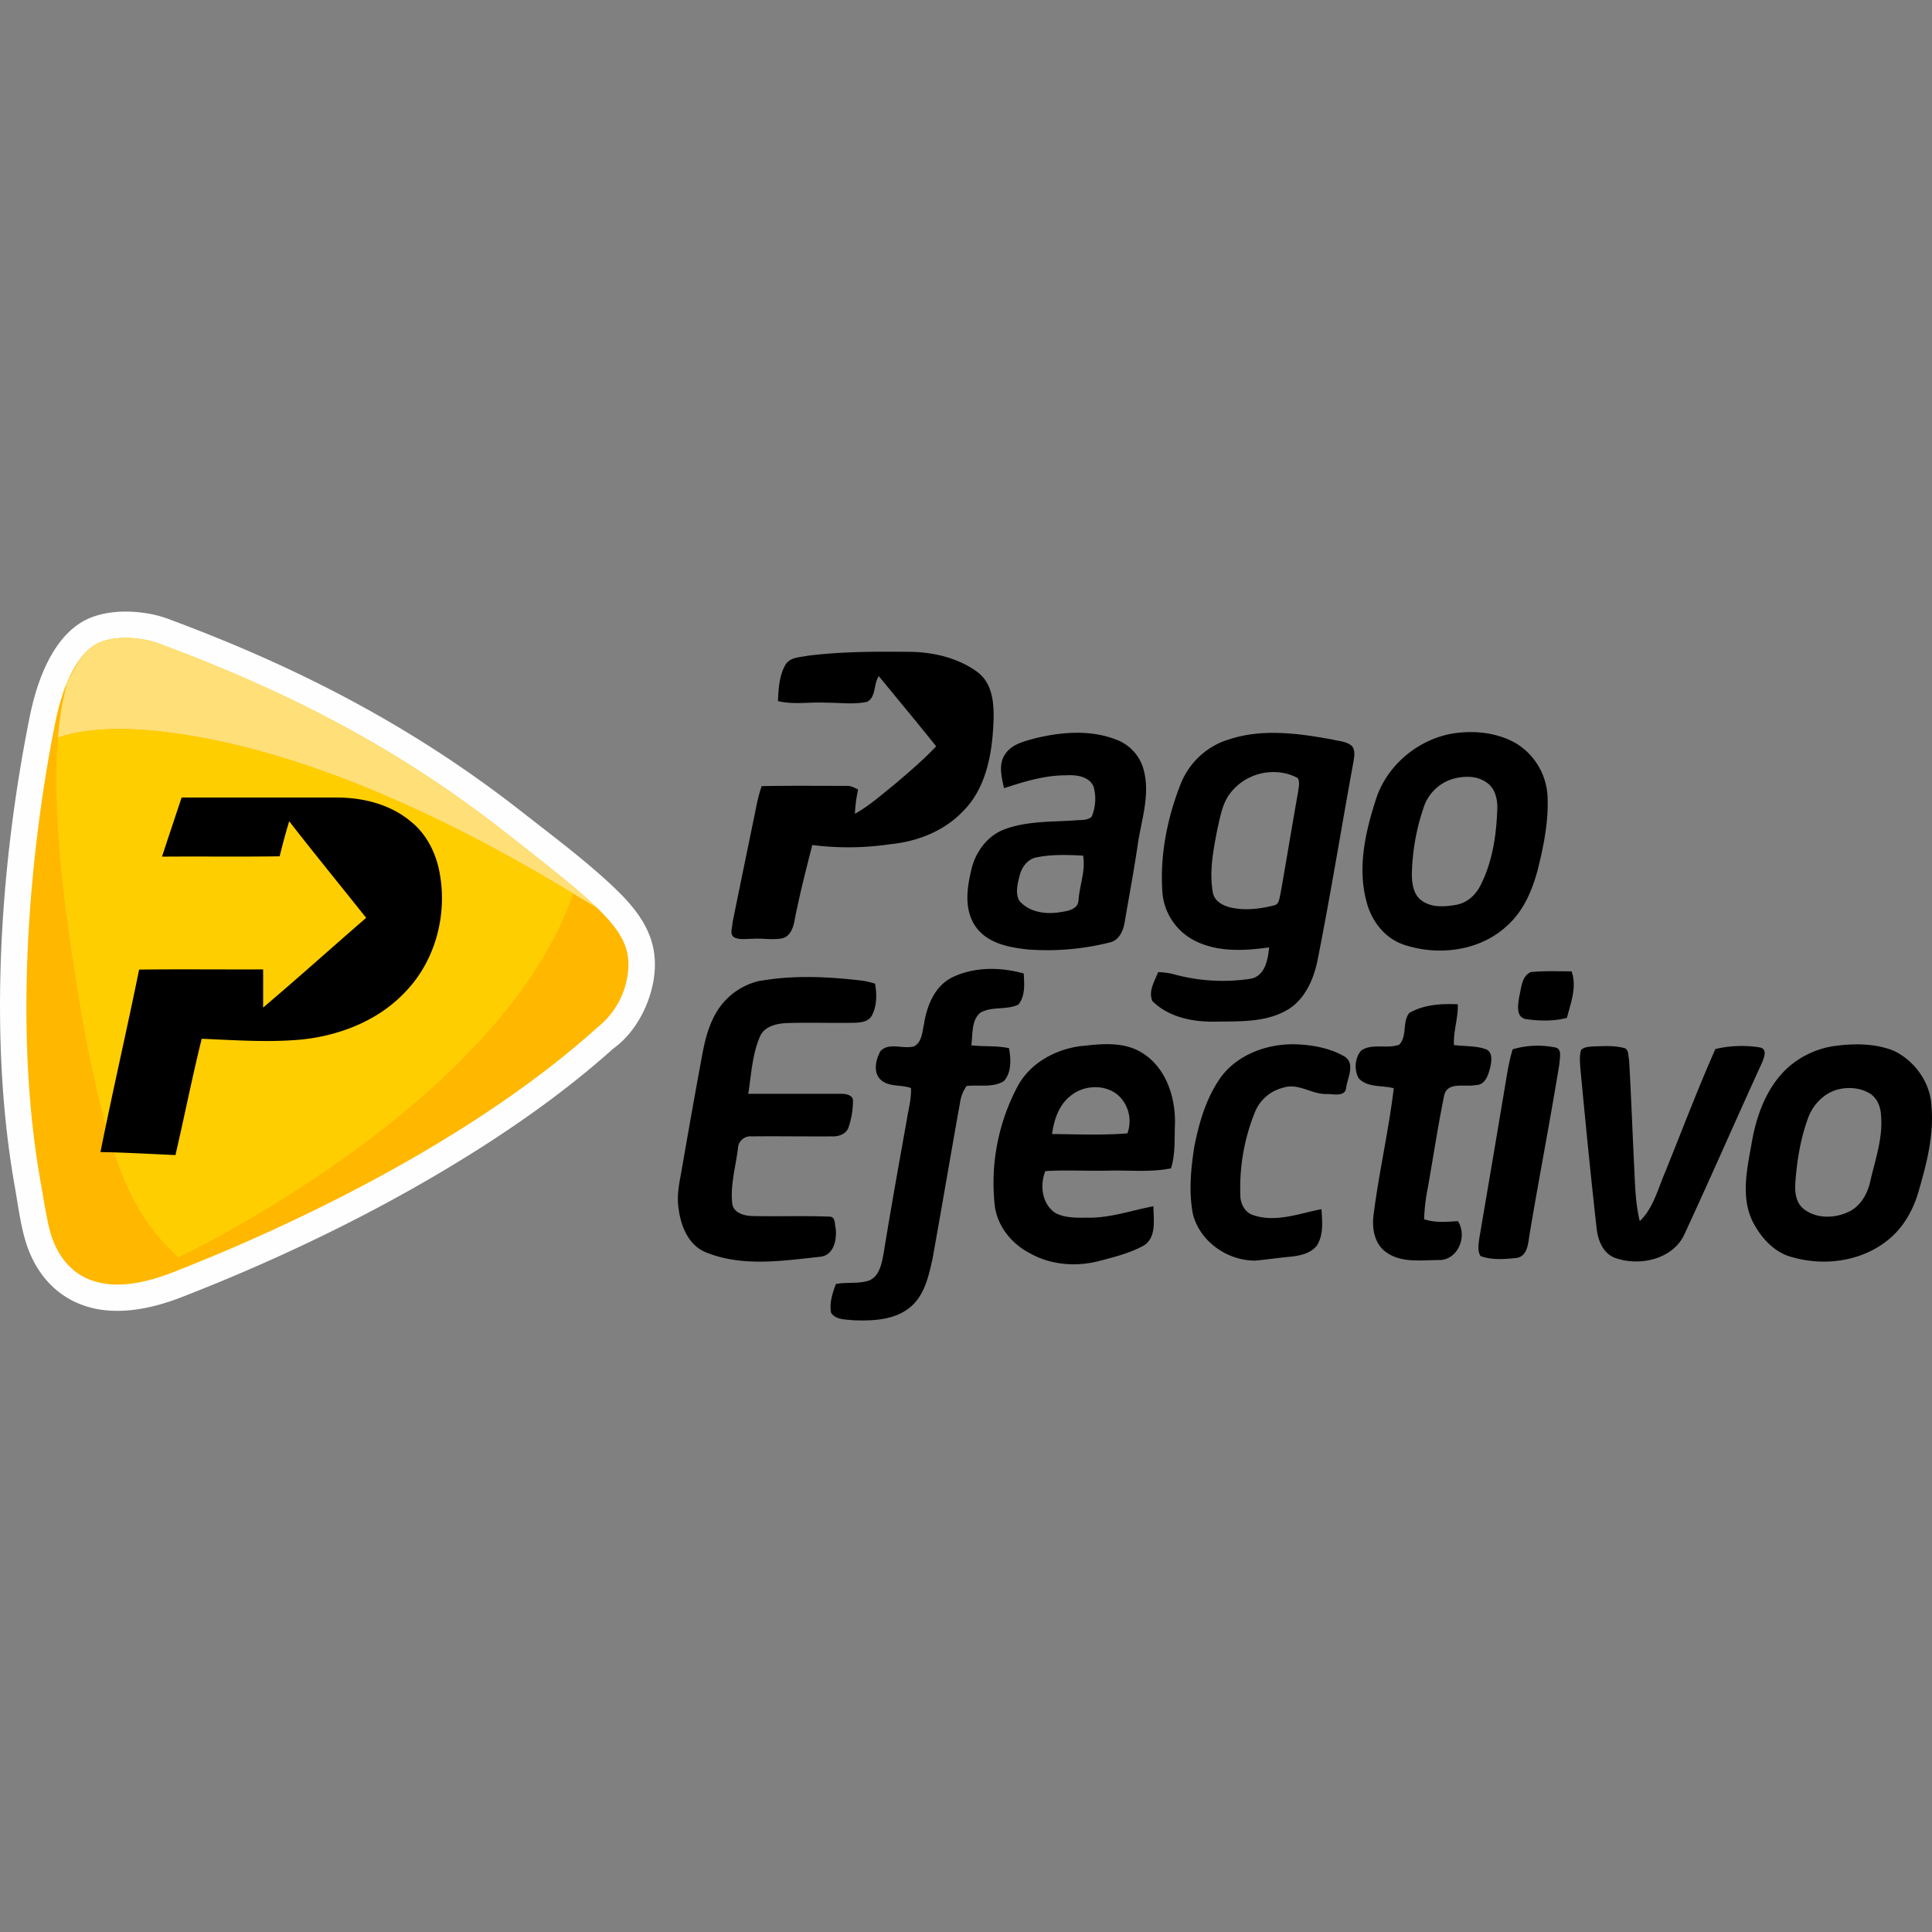 <svg xmlns="http://www.w3.org/2000/svg" viewBox="0 0 1000 1000"><rect x="0" y="0" width="1000" height="1000" fill="#808080" stroke="none"/><defs><style>.cls-1{fill:#fefefe;}.cls-1,.cls-2,.cls-3,.cls-4{fill-rule:evenodd;}.cls-2{fill:#ffb700;}.cls-3{fill:#ffdf77;}.cls-4{fill:#ffce00;}</style></defs><g id="Color"><g id="Pago_en_efectivo" data-name="Pago en efectivo"><path class="cls-1" d="M317.75,542.47c-20.73,18.61-43.45,35.22-66.86,50.26C202.22,624,147.94,650.46,94,671.41c-17.84,6.93-39,10.94-56.77,1.67-11.7-6.09-19.41-16.67-23.49-29-3-9.14-4.32-19.89-6-29.42-13.79-77.09-7.84-167,7.69-243.91,3.85-19.07,12.93-44.82,33.19-51.67,9.72-3.28,20.74-3.09,30.71-1a63.07,63.07,0,0,1,9.26,2.83c66.35,24.7,125.73,55.53,181.53,99.29,15.8,12.39,33.12,25.27,47.64,39.1,9.47,9,18.23,19.24,20.58,32.52a43.74,43.74,0,0,1,.49,11c-1.12,14.64-8.95,30.85-21.07,39.68Z"/><path class="cls-2" d="M26.65,639.79c4.82,14.58,19.29,35.67,62.39,18.92,62.29-24.2,155.36-68.51,220.13-126.88a42.27,42.27,0,0,0,16-30.08c1.53-20-14.06-32-63.53-70.82C213,392.75,158.44,361.47,83.79,333.69a45,45,0,0,0-7.32-2.27c-5.14-1.09-14.81-2.39-23.54.56-12.64,4.28-20.47,23-24.21,41.47C25.16,391.08,2.07,505.89,21.1,612.26c1.34,7.49,3.26,20.6,5.55,27.53Z"/><path class="cls-3" d="M35,352.56h0a148.74,148.74,0,0,0-5,29.56l0-.34c12.65-4.29,30.64-6,56.16-2.82,81.5,10.05,165.19,56,210.56,83.6l12.28,7.3c-3.23-3.11-7-6.45-11.32-10.11h0l-.87-.74-.45-.37-2.73-2.28-.47-.38-.95-.78-.48-.4-.49-.4-1-.8-.5-.4-1-.82-.51-.41-1-.83-.52-.42-1.06-.85-.53-.43-.54-.43-.54-.43-.55-.44-.55-.44-1.12-.89-.56-.45-.57-.45-.57-.45-.57-.46-1.17-.92-.59-.46-.59-.47-.52-.41-.08-.06-.6-.48-.61-.48-.61-.48-.1-.08-.51-.4-.62-.49-.63-.49-.29-.23-.33-.26-.64-.5-.63-.5-.5-.39-.14-.12-.65-.5-.65-.51-.65-.52-.06,0-.6-.47-.66-.52-.67-.53-.26-.2-.41-.32-.68-.53-.68-.54-.48-.37-.21-.17-.69-.54-.69-.54-.7-.55C213,392.75,158.44,361.47,83.79,333.69a47,47,0,0,0-7.32-2.27c-5.14-1.08-14.81-2.38-23.54.57l-.52.18-.12.05-.5.2-.08,0-.49.22,0,0-.49.24-.12.05-.47.25-.1.06-.42.23-.09.05-.46.28-.12.08-.46.29-.09.06-.4.28-.09.07-.45.32-.11.09-.45.35h0l-.45.37-.07.06-.44.38-.09.09c-.14.12-.28.24-.41.37l0,0h0l-.43.4-.1.1-.42.42,0,.06-.39.41-.07.08c-.14.14-.27.29-.41.44l-.09.1-.41.47,0,.06-.36.43-.09.11-.38.47-.09.12-.37.48,0,0,0,0-.33.45-.11.15-.35.48-.11.16-.36.52h0Zm7-7.68-.45.34Zm-4.89,5-.37.48Zm-1,1.33-.36.51Zm-.39.57-.06.1-.37.57,0,.09-.36.57v0l0,0-.35.59,0,.09-.36.61-.05.1-.29.51-.08.15-.32.58-.08.15-.3.58,0,.06,0,.07-.28.57-.07.12-.3.61-.07.16-.31.63v0h0l-.3.63-.08.18-.28.64-.06.13Zm1-2.25-.3.64Zm-1,2.3h0Z"/><path class="cls-4" d="M30,381.78c12.65-4.29,30.64-6,56.16-2.82,81.5,10.05,165.19,56,210.56,83.6-38,109.76-204.51,188.32-204.51,188.32C72.32,631,53.1,612.44,34.59,475.06,29,433.28,28.28,403.3,30,381.78Z"/><path d="M417.76,339.45c17.94-2.29,36.06-2.22,54.12-2.05,12,.29,24.44,3.33,34.21,10.57,8.21,6.3,8.55,17.63,8.08,27.09-.78,16-4,33.2-15.79,44.91-9.78,10.27-23.73,15.66-37.65,17a147.81,147.81,0,0,1-40.3.41c-3.28,12.94-6.62,25.87-9.16,39-.7,3.83-2.25,8.39-6.55,9.34-5.06.9-10.23-.17-15.33.2-3.07,0-6.35.63-9.25-.67-2.75-1.62-1-5.17-1-7.67q5.58-27.46,11.26-54.9c1.09-5.31,2-10.69,3.86-15.78,14.51-.29,29-.12,43.55-.13,2.31-.24,4.36.89,6.35,1.89a72.62,72.62,0,0,0-1.66,12.56c7.46-4.12,13.79-9.88,20.44-15.15,7.43-6.34,14.92-12.66,21.61-19.79-9.75-12.2-19.76-24.21-29.67-36.29-2.85,4-1.25,10.75-6.08,13.26-6.92,1.52-14.11.42-21.12.47-8.35-.5-16.79,1.19-25-.86.28-6.46.64-13.35,4-19,2.35-3.62,7.22-3.66,11-4.36ZM535,382.35c13.93-3.49,29.19-4.85,42.84.52A22.85,22.85,0,0,1,592.09,399c3.26,12.88-1.44,25.78-3.25,38.51-1.92,13.2-4.43,26.31-6.65,39.48-.71,4.52-2.74,9.62-7.7,10.8a133.3,133.3,0,0,1-42.12,3.68c-9.88-1-21.14-3.09-27.29-11.74s-4.65-19.83-2.34-29.44c2.08-9.33,8.47-18,17.7-21.22,11.33-4.09,23.63-3.63,35.5-4.4,3-.39,6.58.24,9.07-1.87a23.73,23.73,0,0,0,1.07-15.5c-2.25-5.61-9.21-6.32-14.47-6-11,0-21.58,3.29-31.94,6.67-1.18-5.63-3-12.13.43-17.36,3.2-5.15,9.43-6.77,14.91-8.25Zm-7,70c-1.12,4.37-2.68,9.37-.55,13.66,5,6.23,13.9,7.39,21.35,6.12,3.71-.54,9.21-1.38,9.43-6.15.54-7.73,3.76-15.32,2.39-23.11-8.18-.42-16.51-.72-24.57,1C532,444.81,529.13,448.54,528,452.37Zm106.31-69c17.81-6.54,37.26-3.89,55.47-.54,3.38.89,7.41.87,10.09,3.46,1.85,2.52,1,5.76.57,8.58C694.19,429,688.68,463.26,681.9,497.3c-2.1,10.1-6.83,20.7-16.3,25.83-11.24,6.22-24.58,5.44-37,5.68-11.42.15-23.83-2.35-32.15-10.69-2.19-5.1,1.21-10.3,3-14.95a36.71,36.71,0,0,1,7.94,1.05,95.13,95.13,0,0,0,40.35,2.31c7.16-1.74,8.55-9.95,9.15-16.16-12.64,1.74-26.21,2.56-38-3.23A30.75,30.75,0,0,1,601.67,462c-1.38-19.1,2.43-38.35,9.39-56.1a39.25,39.25,0,0,1,23.25-22.61Zm19.09,16.88A27.74,27.74,0,0,0,635.74,412c-3.33,5.19-4.3,11.43-5.66,17.32C628,440,625.84,451,627.74,461.77c.69,4.64,5.29,7.1,9.46,8,7.38,1.63,15.14.69,22.38-1.19,2.44-.5,2.52-3.32,3.06-5.24,3.19-17.78,6.05-35.61,9.24-53.39.27-2.36,1.06-4.92-.14-7.17-5.45-3.16-12.22-3.75-18.34-2.61Zm98.05-20.48c11-1.83,22.92-.74,32.81,4.75A34.07,34.07,0,0,1,801,412.13c.62,12.91-2,25.75-5.11,38.19-2.81,10.44-7.18,20.89-15.29,28.33-14,13.53-35.81,16.38-53.8,10.38-10-3.26-17-12.38-19.48-22.31-4.71-17.25-.77-35.43,4.57-52.07,5.33-17.87,21.36-31.61,39.61-34.92Zm.24,23.49a22.8,22.8,0,0,0-14.85,14.83,113.69,113.69,0,0,0-6.08,35.09c.16,4.53.91,9.77,4.76,12.73,5.09,4,12.16,3.52,18.19,2.45s10.44-5.5,12.91-10.71c5.91-11.91,7.89-25.35,8.36-38.52.27-5.18-1-11.16-5.65-14.17-5.13-3.61-11.87-3.36-17.64-1.7ZM83.85,443.43C87.17,433.2,90.63,423,94,412.8q40.17,0,80.32,0c13.54,0,27.6,3.48,38.18,12.3,8.19,6.47,13.14,16.31,15,26.43,4.16,21.74-2.07,45.56-17.48,61.63-13.91,15-34.06,22.87-54.12,24.92-17.14,1.56-34.36.3-51.5-.42-4.94,20-8.94,40.16-13.58,60.21C77.92,597.3,65,596.53,52,596.3c6.3-31.54,13.61-62.89,20-94.44,21.4-.26,42.79,0,64.19-.1.07,6.58,0,13.17,0,19.76,18-15.25,35.48-31,53.33-46.44-13.25-16.67-26.75-33.17-39.84-50-1.8,6-3.46,12.06-4.93,18.15-20.3.29-40.6,0-60.92.17Zm408.34,62.79c11.59-5.87,25.38-5.78,37.69-2.35.29,5.35.88,11.71-2.78,16.1-6.17,3-13.82.7-19.8,4.3-4.69,4.13-3.69,11.17-4.57,16.77,6.49.79,13.11.08,19.54,1.51,1,5.62,1.38,12.47-2.63,17-5.7,3.58-12.93,1.84-19.29,2.54a18.53,18.53,0,0,0-3.33,8c-4.86,27.06-9.43,54.16-14.3,81.23-2.05,9.24-4.24,19.59-12.12,25.71-8.06,6.29-19,6.69-28.75,6.35-4-.49-9.12-.07-11.67-3.85-1-5.11.74-10.17,2.48-14.93,5.52-1.1,11.33,0,16.74-1.66,5.72-2,6.87-8.65,7.9-13.81,3.76-23.28,7.94-46.5,12.1-69.72.83-5.38,2.38-10.75,2.12-16.23-5.32-2-12.14-.26-16.26-4.92-3.34-4-1.81-10.07.47-14.23,4.62-4.79,11.9-.69,17.53-2.52,4-2.27,4.08-7.48,5-11.48,1.45-9.2,5.31-19.17,13.95-23.79ZM786.33,516c1.11-4.47,1.16-10.68,6-12.84,7-.74,14.06-.35,21.09-.42,2.9,8-.36,16.33-2.41,24.13-7,1.8-14.43,1.61-21.51.57-5.08-1.28-3.7-7.61-3.17-11.44Zm-392.68-8.32c17.44-3.09,35.29-2.13,52.79-.08a42.84,42.84,0,0,1,6.47,1.54c1,5.39,1,11.23-1.49,16.25-1.72,3.52-6,3.92-9.45,4-11.66.22-23.32-.25-35,.17-5.27.27-11.59,1.75-13.74,7.24-3.92,9.27-4.37,19.52-5.94,29.37,15.88,0,31.75-.05,47.62,0,2.59-.13,6.94.48,6.59,4a44.15,44.15,0,0,1-2.26,13.27c-1.17,3.51-5.14,4.92-8.56,4.75-13.82.09-27.66-.14-41.49,0a6.48,6.48,0,0,0-7.21,6c-1.11,9.45-4,18.92-3,28.47.44,5.06,6,6.61,10.22,6.75,13.41.3,26.85-.21,40.26.32,3,.1,2.52,3.77,3.06,5.89.75,5.72-.81,13.94-7.7,14.85-19.62,2.08-40.5,5.44-59.38-2.25-9-3.56-13.06-13.53-14.17-22.52-1.29-7.63.79-15.19,2-22.68,3.42-19.58,6.85-39.14,10.51-58.65,1.72-8.92,4.43-18,10.35-25.1a35.11,35.11,0,0,1,19.52-11.68Zm335.76,16.66c7.5-4.4,16.63-4.9,25.14-4.53.24,7.12-2.35,14-2,21.09,5.56.78,11.41.25,16.75,2.27,3.34,1.54,2.74,5.87,2.16,8.83-1,4-2.52,9.77-7.73,9.62-5.37,1.21-14.51-2-16.22,5.34-3.21,15.72-5.61,31.61-8.4,47.41a102.89,102.89,0,0,0-2,16.68c5.65,1.94,11.64,1.39,17.48,1,5,7.61.28,19.79-9.31,20.15-9.37-.06-19.91,1.78-28-4.19-6.05-4.41-7.28-12.63-6.27-19.59,2.78-21.81,7.79-43.29,10.4-65.14-6.05-1.63-13.53-.19-18.18-5.17-2.4-4.34-2-10.69,1.39-14.41,5.85-3.86,13.4-.61,19.66-3,4.14-4.45,1.5-11.58,5.07-16.31ZM559.83,541.44c10.46-1.2,22.11-2.38,31.45,3.6,12.18,7.51,17.15,22.78,16.89,36.47-.38,7.75.32,15.72-2.06,23.22-10.92,2.21-22.12.84-33.17,1.21-10.63.23-21.27-.45-31.88.22-3,7.43-1.72,17.34,5.49,21.85,5.51,2.69,11.88,2.25,17.86,2.26,11.15-.1,21.76-3.89,32.6-5.91,0,6.81,1.81,16-5,20.32-7.26,4-15.46,6-23.43,8.1-11.88,3-25,1.93-35.68-4.2-9.45-4.93-16.9-14.15-18.06-25a106.6,106.6,0,0,1,11.88-61.31c6.51-12.13,19.72-19.24,33.06-20.87Zm-6.29,26.23c-5.68,4.79-8,12.18-9,19.29,13,.15,26,.67,39-.32a18.27,18.27,0,0,0-2.54-17.29c-6.27-8.51-19.89-8.54-27.39-1.68Zm77.73-9.22c8.84-12.7,24.91-18.49,40-17.9,8.49.37,17.2,2,24.64,6.28,5.7,3.6,1.61,11,.86,16.1-.4,4.93-6.48,3.33-9.8,3.33-7.85.39-14.9-5.92-22.73-3.28a21.18,21.18,0,0,0-14.62,12.49A104.09,104.09,0,0,0,642,618.41c-.1,4.57,2.34,9.35,7,10.66,11.65,3.76,23.52-1,35-3.2.38,6.27,1.17,13.16-2.34,18.75-3.08,4.06-8.45,5.24-13.25,5.81-6.18.55-12.33,1.45-18.51,2.05-14.52.21-29-9.91-32.5-24.29-2.15-11.43-1-23.23.76-34.63,2.43-12.28,6-24.7,13.14-35.11ZM949.6,541.39c10.2-1.36,21-1.38,30.73,2.54,10.87,5.26,19,16.67,19.41,28.91,1.31,15-2.62,29.84-6.77,44.13-2.84,9.71-8.13,18.94-16.19,25.2-13.58,10.75-32.46,13.26-48.89,8.61-9.59-2.32-16.65-10.4-20.92-18.93-6-12.81-2.59-27.23-.26-40.49,2.53-14.58,8.07-29.58,19.53-39.49A46.24,46.24,0,0,1,949.6,541.39Zm2.67,22.28c-7.65,1.6-13.71,7.72-16.38,14.91-4,10.93-5.89,22.56-6.66,34.15-.27,4.51.4,9.65,4.06,12.79,6.69,5.53,16.63,5.23,24.1,1.46,5.74-3,9.13-8.94,10.55-15.05,2.56-11.41,6.76-22.79,5.67-34.68-.19-4.19-1.83-8.54-5.37-11C963.57,563.19,957.63,562.58,952.27,563.67ZM782.92,543.13a45.43,45.43,0,0,1,21.86-1c4,.59,2.43,5.51,2.4,8.27-4.79,29.47-10.49,58.79-15.44,88.23-.77,4.62-.91,11.61-6.84,12.49-6.12.63-12.7,1.21-18.59-1-1.68-2.78-1-6.14-.63-9.14q6.57-38.43,13-76.87c1.21-7,2.15-14.15,4.28-21Zm35.45.33c1.68-1.74,4.3-1.61,6.55-1.85,5.17-.13,10.48-.53,15.55.81,2.73.47,2.18,4.1,2.75,6.16,1,17.64,1.66,35.31,2.52,53,.54,10.2.57,20.52,3,30.5,7.06-6.83,9.37-16.65,13.14-25.38,8.61-21.27,16.71-42.75,26-63.73a59.43,59.43,0,0,1,23.24-.79c3.86,1,1.83,5.54.81,8.05-13.44,29.37-26.34,59-39.93,88.32-5.83,13.18-23,17-35.67,12.67-6.53-2.16-9.31-9.28-9.93-15.58-3.11-27.5-5.78-55-8.4-82.58-.2-3.19-.56-6.48.35-9.58Z"/></g></g></svg>